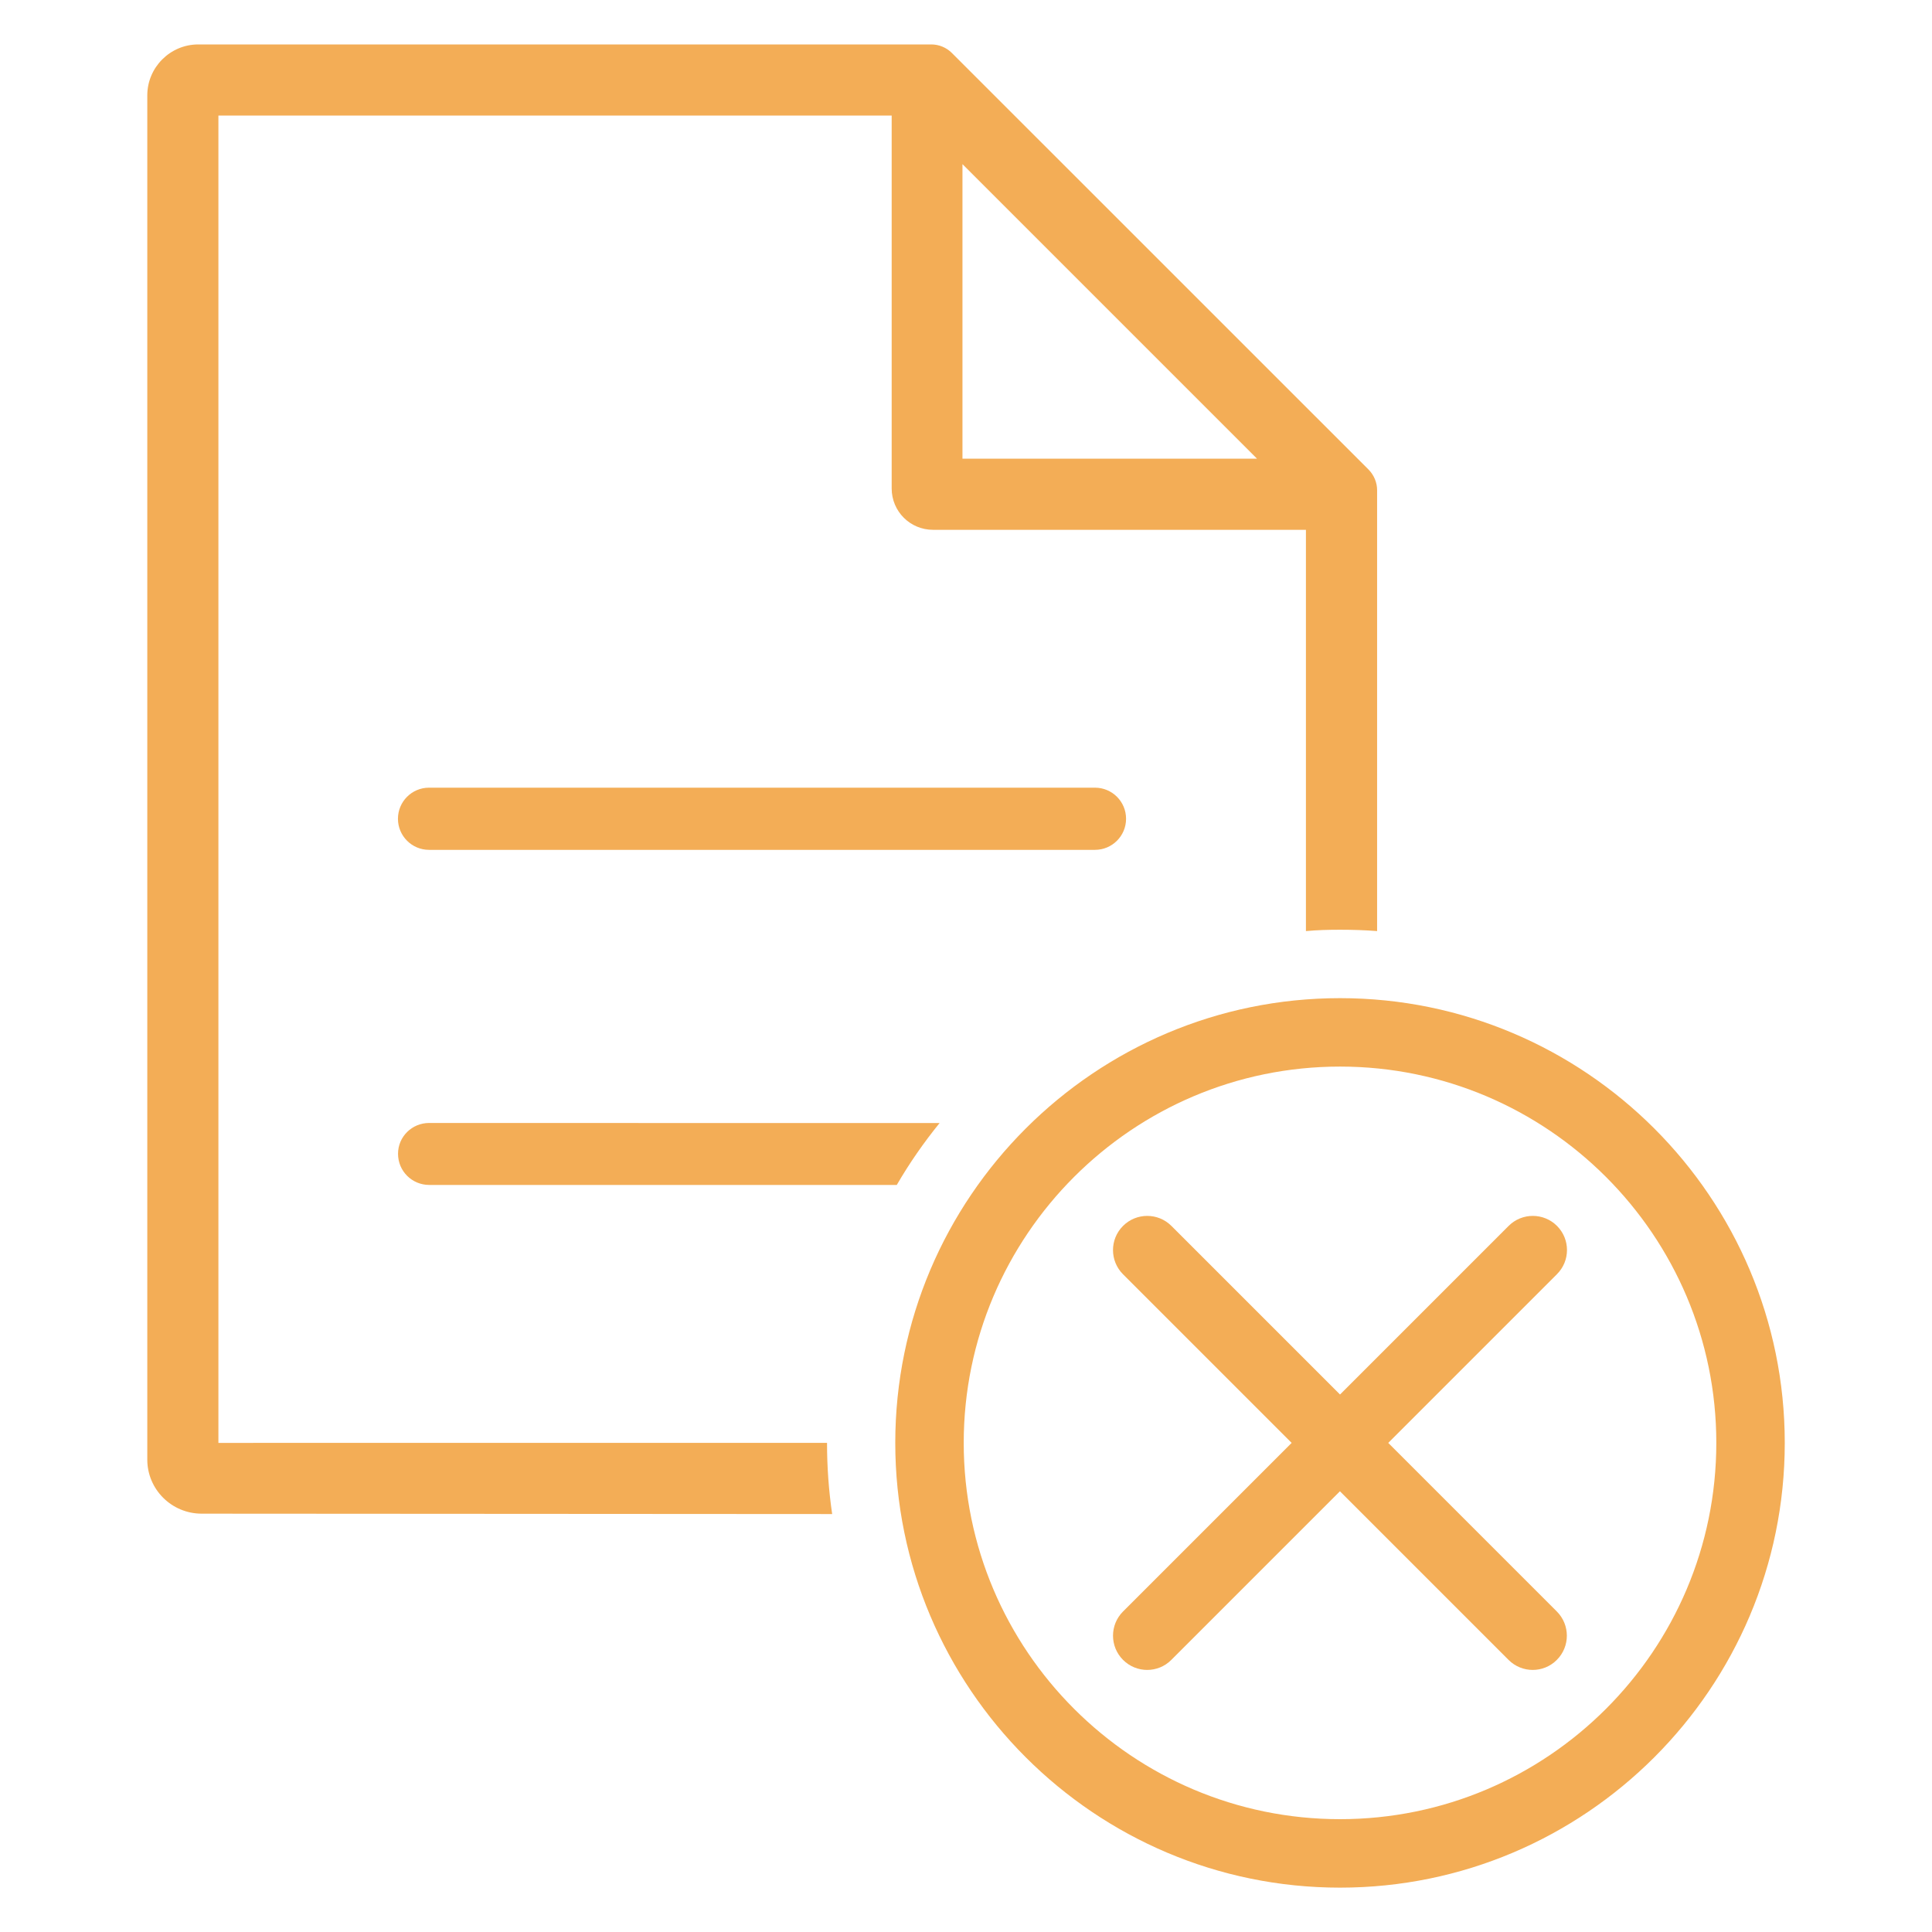 <?xml version="1.0" encoding="UTF-8"?>
<svg fill="#F3AD56" width="100pt" height="100pt" version="1.1" viewBox="0 0 100 100" xmlns="http://www.w3.org/2000/svg">
 <g>
  <path d="m11.305 74.684v-68.703h34.848v19.301c0 1.188 0.957 2.141 2.141 2.141h19.301v20.77c0.586-0.055 1.168-0.07 1.77-0.07 0.637 0 1.293 0.02 1.914 0.07v-22.824c0-0.391-0.16-0.777-0.441-1.062l-21.57-21.566c-0.285-0.285-0.672-0.441-1.062-0.441h-37.945c-1.453 0-2.637 1.188-2.637 2.637v70.613c0 1.539 1.258 2.797 2.816 2.797l32.633 0.02c-0.176-1.203-0.266-2.426-0.266-3.684zm38.512-66.188 15.246 15.246h-15.246z"/>
  <path d="m58.285 42.379c0-0.887-0.719-1.609-1.609-1.609h-34.469c-0.887 0-1.609 0.719-1.609 1.609 0 0.887 0.719 1.609 1.609 1.609h34.469c0.891 0 1.609-0.723 1.609-1.609z"/>
  <path d="m20.602 59.719c0 0.902 0.727 1.613 1.613 1.613h24.203c0.656-1.133 1.398-2.195 2.215-3.203l-26.422-0.004c-0.887 0-1.609 0.711-1.609 1.594z"/>
  <path d="m69.359 51.664c-12.691 0-23.02 10.324-23.02 23.02 0 12.691 10.324 23.02 23.02 23.02 12.691 0 23.02-10.324 23.02-23.02 0-12.691-10.324-23.02-23.02-23.02zm0 42.496c-10.738 0-19.477-8.738-19.477-19.477 0-10.738 8.738-19.477 19.477-19.477s19.477 8.738 19.477 19.477c0 10.742-8.734 19.477-19.477 19.477z"/>
  <path d="m80.59 63.453c-0.691-0.691-1.812-0.691-2.504 0l-8.727 8.727-8.727-8.727c-0.691-0.691-1.812-0.691-2.504 0s-0.691 1.812 0 2.504l8.727 8.727-8.727 8.727c-0.691 0.691-0.691 1.812 0 2.504 0.348 0.348 0.801 0.52 1.25 0.52 0.453 0 0.906-0.172 1.25-0.52l8.727-8.727 8.727 8.727c0.348 0.348 0.801 0.52 1.25 0.52 0.453 0 0.906-0.172 1.25-0.52 0.691-0.691 0.691-1.812 0-2.504l-8.727-8.727 8.727-8.727c0.699-0.691 0.699-1.812 0.008-2.504z"/>
 </g>
</svg>
